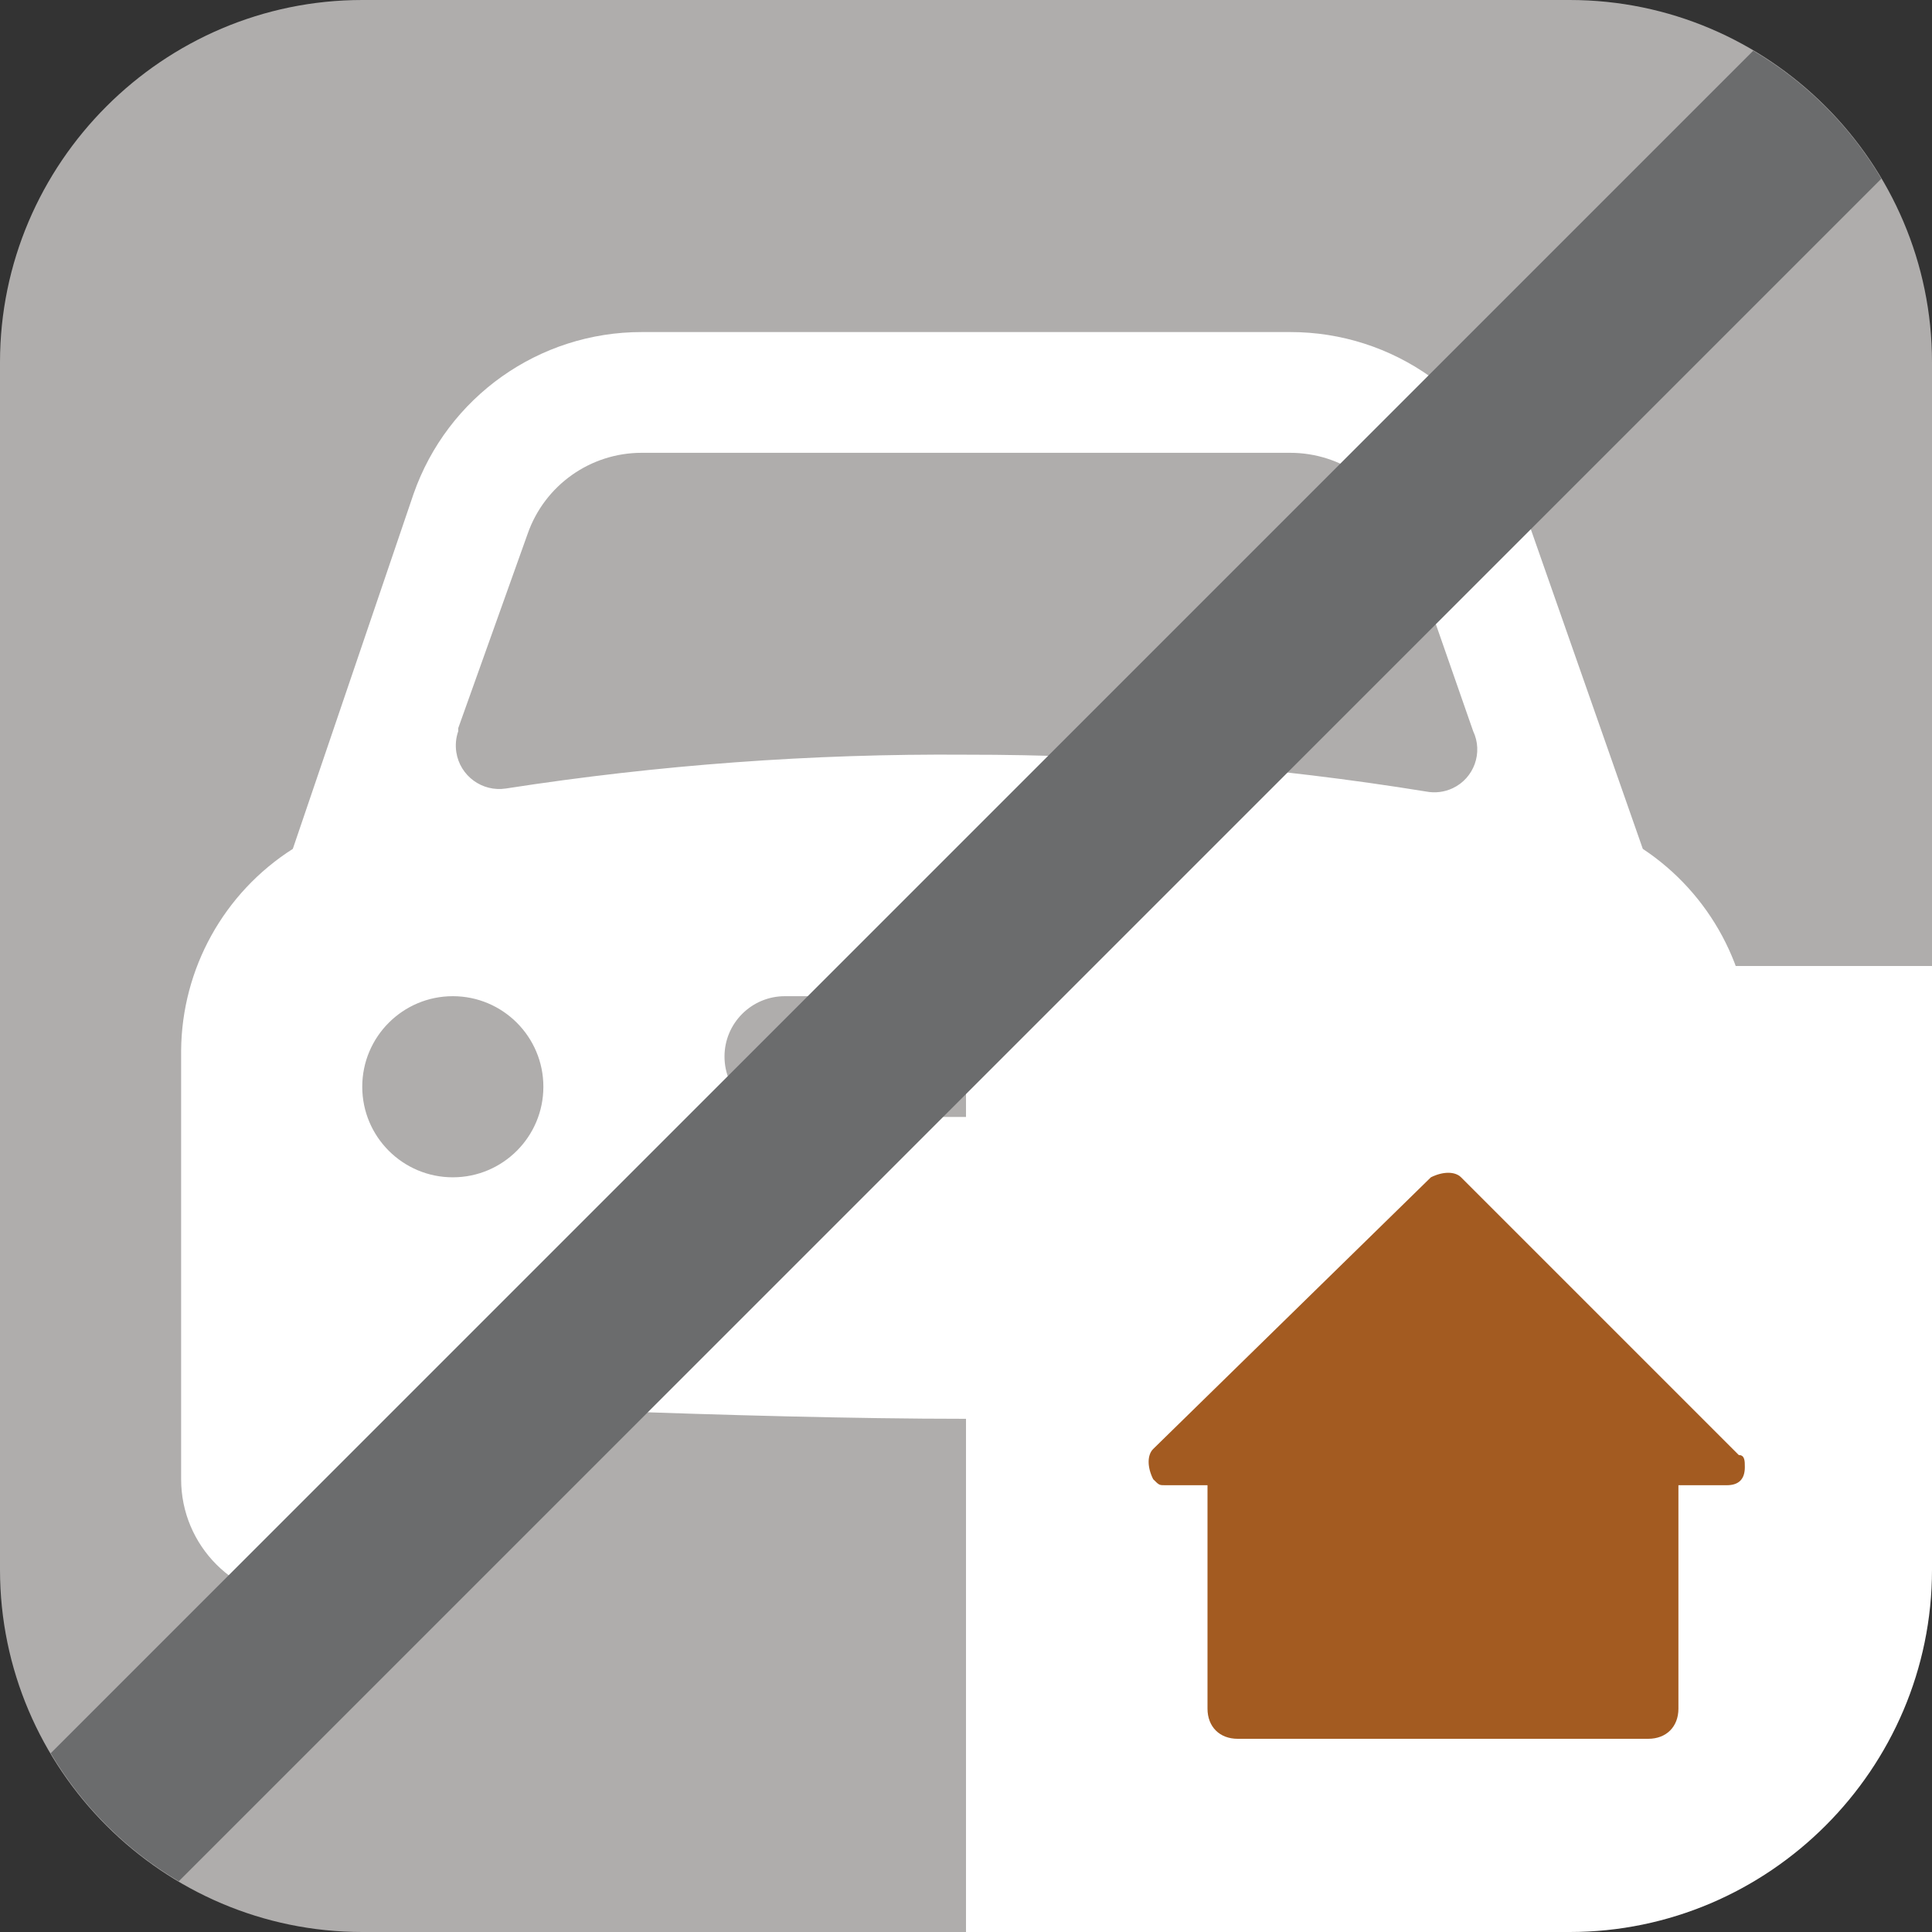 <?xml version="1.0" encoding="utf-8"?>
<!-- Generator: Adobe Illustrator 26.5.0, SVG Export Plug-In . SVG Version: 6.00 Build 0)  -->
<svg version="1.1" id="Ebene_2_00000009592359628872608280000002077212278160519358_"
	 xmlns="http://www.w3.org/2000/svg" xmlns:xlink="http://www.w3.org/1999/xlink" x="0px" y="0px" viewBox="0 0 32 32"
	 style="enable-background:new 0 0 32 32;" xml:space="preserve">
<rect x="0" y="0" width="32" height="32" fill="#333333" stroke="none"/>
<style type="text/css">
	.st0{fill:#AFADAC;}
	.st1{fill:#FFFFFF;}
	.st2{fill:#A35B21;}
	.st3{fill:#6B6C6D;}
</style>
<g id="deaktiviert_mit_Ecke">
	<path class="st0" d="M16,32H6c-3.3,0-6-2.7-6-6V6c0-3.3,2.7-6,6-6h20c3.3,0,6,2.7,6,6v10L16,32z"/>
</g>
<g id="Icons_Rätsel_spezial">
	<path class="st1" d="M27.21,14.06l-2.06-5.88c-0.562-1.606-2.078-2.682-3.78-2.68H10.63C8.928,5.498,7.412,6.574,6.85,8.18l-2,5.88
		C3.707,14.788,3.011,16.045,3,17.4v7.1c0,1.105,0.895,2,2,2s2-0.895,2-2v-1.26c0,0,5.28,0.26,9,0.26s9-0.26,9-0.26v1.26
		c0,1.105,0.895,2,2,2s2-0.895,2-2v-7.1C29.002,16.057,28.33,14.802,27.21,14.06z M7.59,12.06l1.15-3.22
		c0.281-0.803,1.039-1.341,1.89-1.34h10.74c0.851,0,1.609,0.537,1.89,1.34l1.14,3.27c0.168,0.354,0.016,0.778-0.338,0.945
		c-0.138,0.065-0.292,0.084-0.442,0.055c-2.519-0.408-5.068-0.612-7.62-0.61c-2.551-0.019-5.099,0.169-7.62,0.56
		c-0.393,0.061-0.761-0.208-0.822-0.601C7.54,12.342,7.551,12.222,7.59,12.11V12.06z M7.5,19.5C6.672,19.5,6,18.828,6,18
		s0.672-1.5,1.5-1.5S9,17.172,9,18S8.328,19.5,7.5,19.5z M19,18.5h-6c-0.552,0-1-0.448-1-1s0.448-1,1-1h6c0.552,0,1,0.448,1,1
		S19.552,18.5,19,18.5z M24.5,19.5c-0.828,0-1.5-0.672-1.5-1.5s0.672-1.5,1.5-1.5S26,17.172,26,18S25.328,19.5,24.5,19.5z"/>
</g>
<g id="Ecke">
	<path class="st1" d="M16,16v16h10c3.3,0,6-2.7,6-6V16H16z"/>
</g>
<path class="st2" d="M28.8,24.1l-4.6-4.6c-0.1-0.1-0.3-0.1-0.5,0L19.1,24c-0.1,0.1-0.1,0.3,0,0.5c0.1,0.1,0.1,0.1,0.2,0.1H20v3.7
	c0,0.3,0.2,0.5,0.5,0.5l0,0h6.8c0.3,0,0.5-0.2,0.5-0.5v-3.7h0.8c0.2,0,0.3-0.1,0.3-0.3C28.9,24.2,28.9,24.1,28.8,24.1z"/>
<g id="Archiviert">
	<path class="st3" d="M29.039,0.84L0.84,29.039c0.518,0.874,1.247,1.603,2.121,2.121l28.2-28.2
		C30.643,2.086,29.913,1.357,29.039,0.84z"/>
</g>
</svg>
